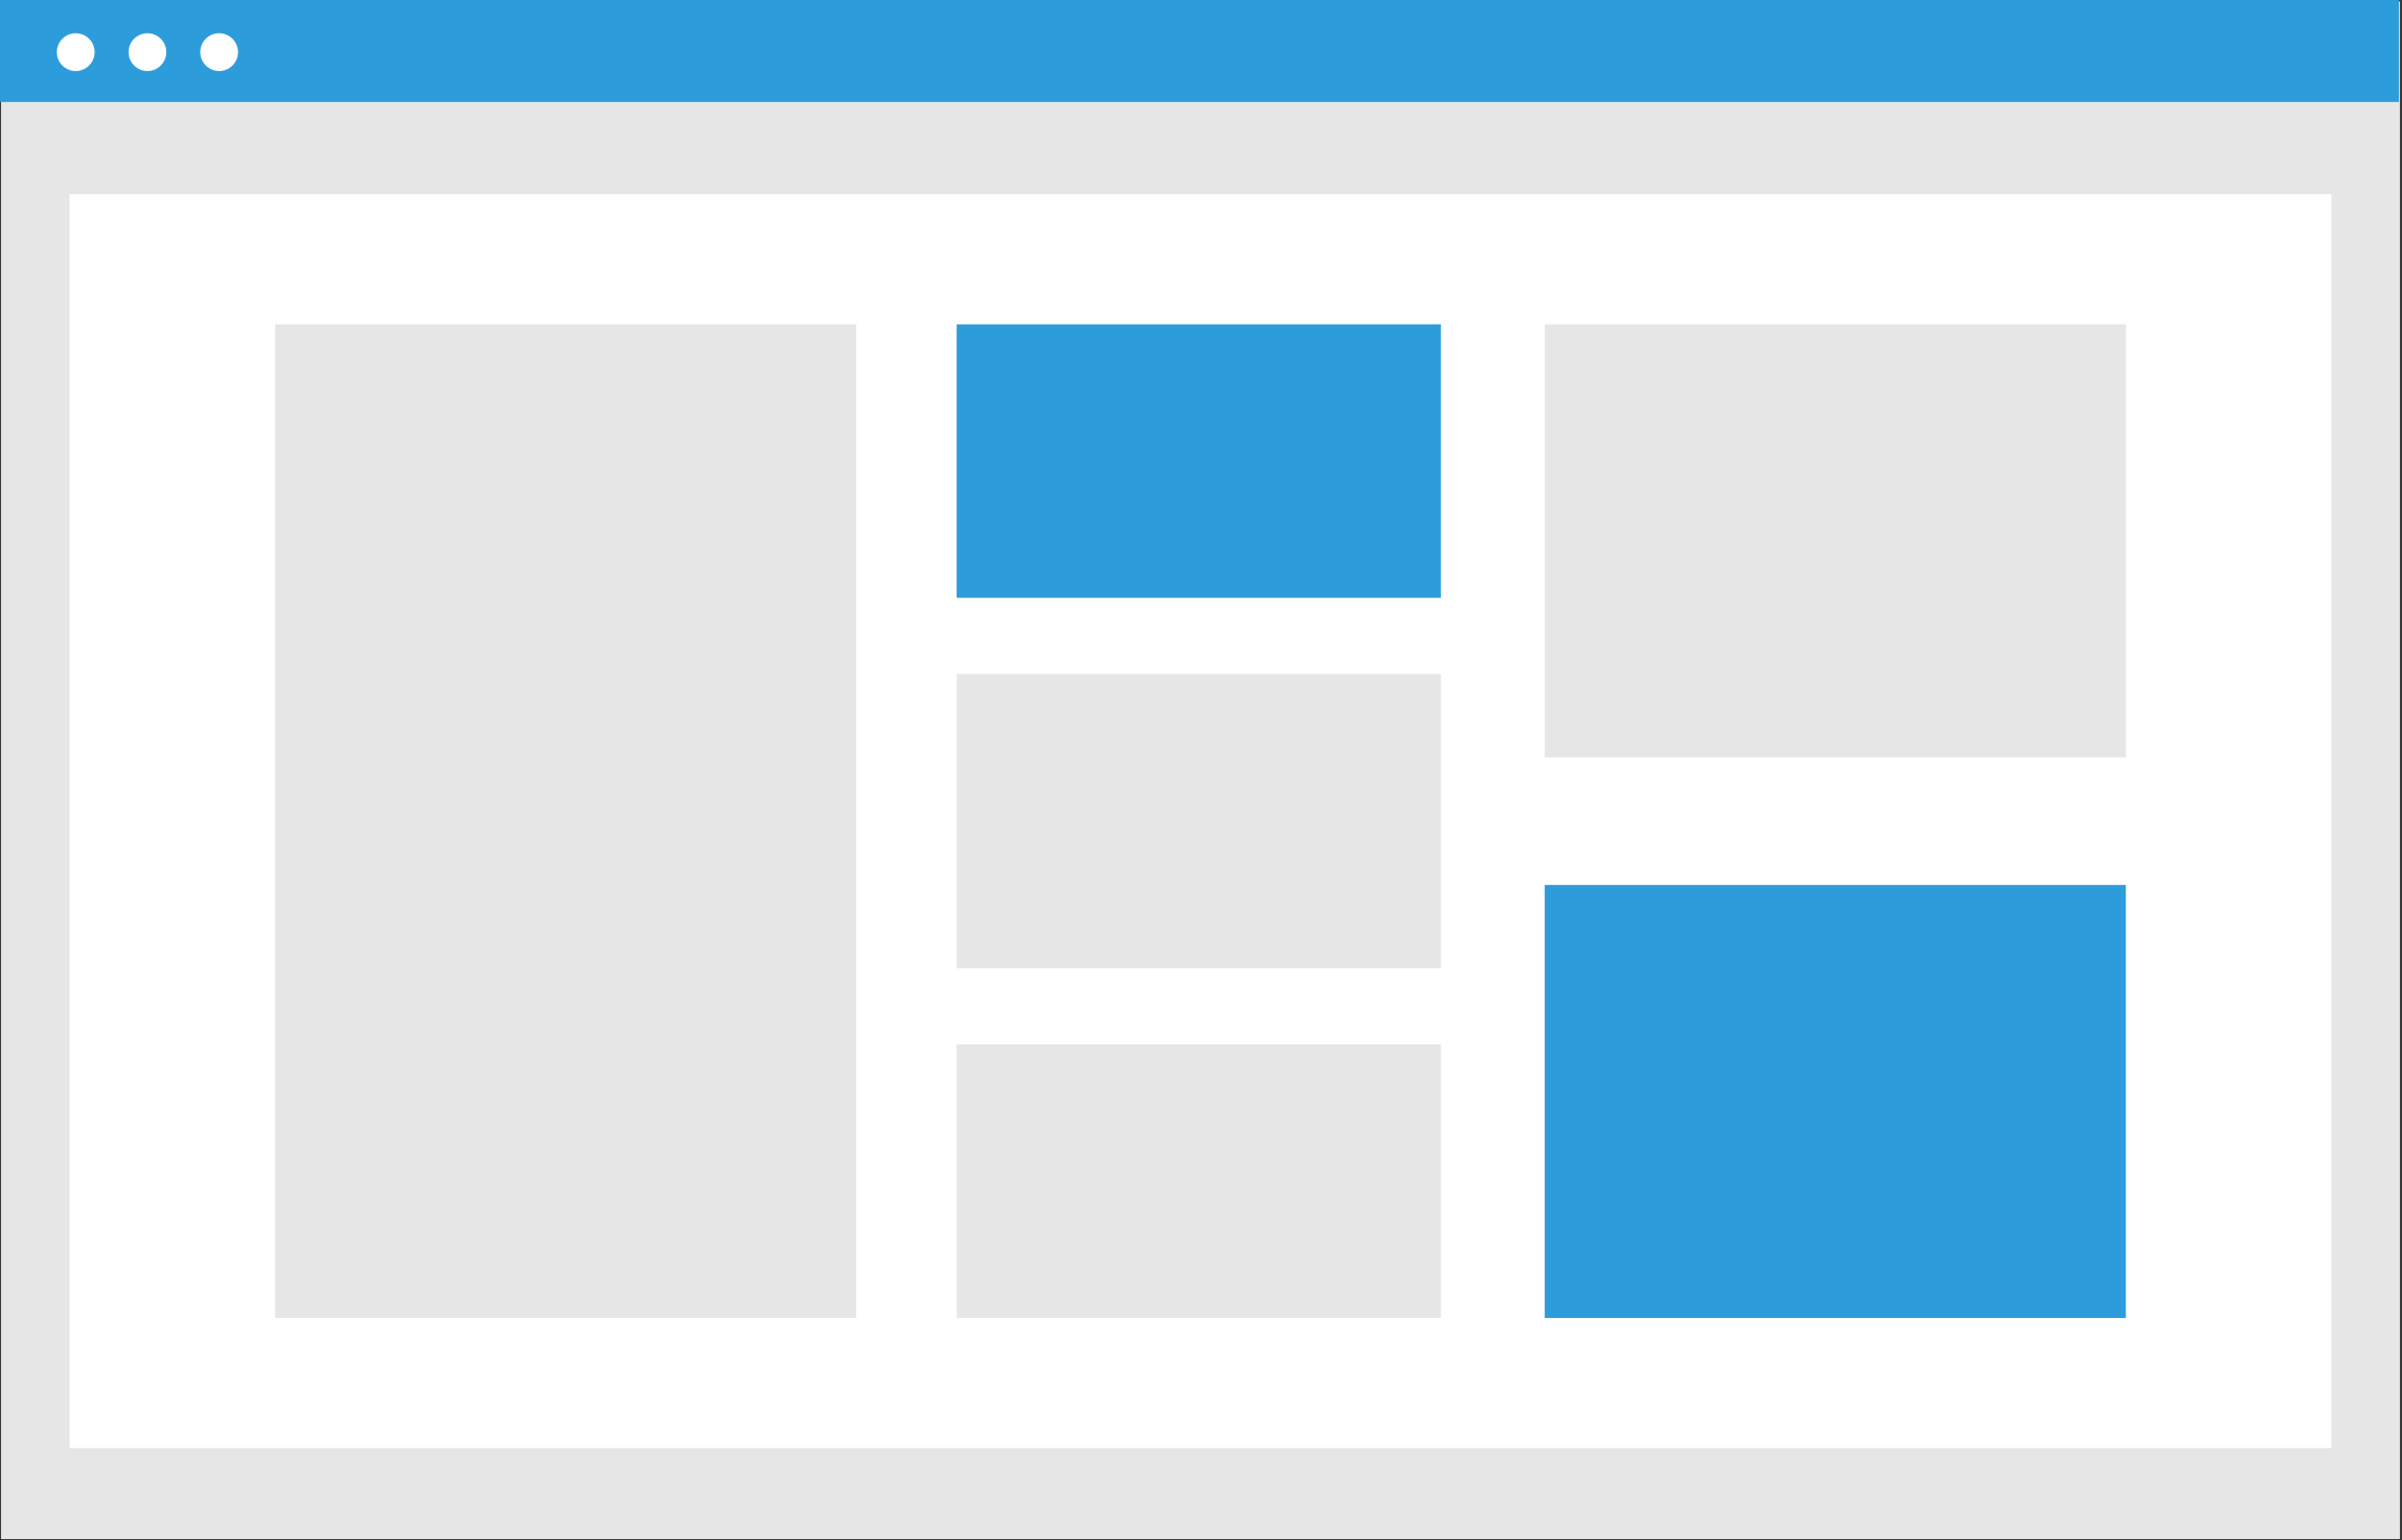 <svg width="262" height="168" viewBox="0 0 262 168" fill="none" xmlns="http://www.w3.org/2000/svg">
<rect x="0" y="0" width="262" height="168" fill="#333333" stroke="none"/>
<path d="M261.778 0.148H0.112V167.893H261.778V0.148Z" fill="#E6E6E6"/>
<path d="M254.295 21.188H7.594V157.969H254.295V21.188Z" fill="white"/>
<path d="M261.666 0H0V11.127H261.666V0Z" fill="#2D9CDB"/>
<path d="M8.262 7.751C9.399 7.751 10.322 6.828 10.322 5.689C10.322 4.55 9.399 3.626 8.262 3.626C7.124 3.626 6.201 4.55 6.201 5.689C6.201 6.828 7.124 7.751 8.262 7.751Z" fill="white"/>
<path d="M16.082 7.751C17.22 7.751 18.142 6.828 18.142 5.689C18.142 4.55 17.22 3.626 16.082 3.626C14.944 3.626 14.021 4.55 14.021 5.689C14.021 6.828 14.944 7.751 16.082 7.751Z" fill="white"/>
<path d="M23.902 7.751C25.04 7.751 25.962 6.828 25.962 5.689C25.962 4.55 25.04 3.626 23.902 3.626C22.764 3.626 21.842 4.55 21.842 5.689C21.842 6.828 22.764 7.751 23.902 7.751Z" fill="white"/>
<path d="M93.399 35.38H30.009V143.777H93.399V35.38Z" fill="#E6E6E6"/>
<path d="M157.169 35.38H104.344V65.217H157.169V35.38Z" fill="#2D9CDB"/>
<path d="M157.169 73.527H104.344V105.63H157.169V73.527Z" fill="#E6E6E6"/>
<path d="M157.169 113.939H104.344V143.777H157.169V113.939Z" fill="#E6E6E6"/>
<path d="M231.879 35.38H168.488V82.619H231.879V35.38Z" fill="#E6E6E6"/>
<path d="M231.879 96.538H168.488V143.777H231.879V96.538Z" fill="#2D9CDB"/>
</svg>
